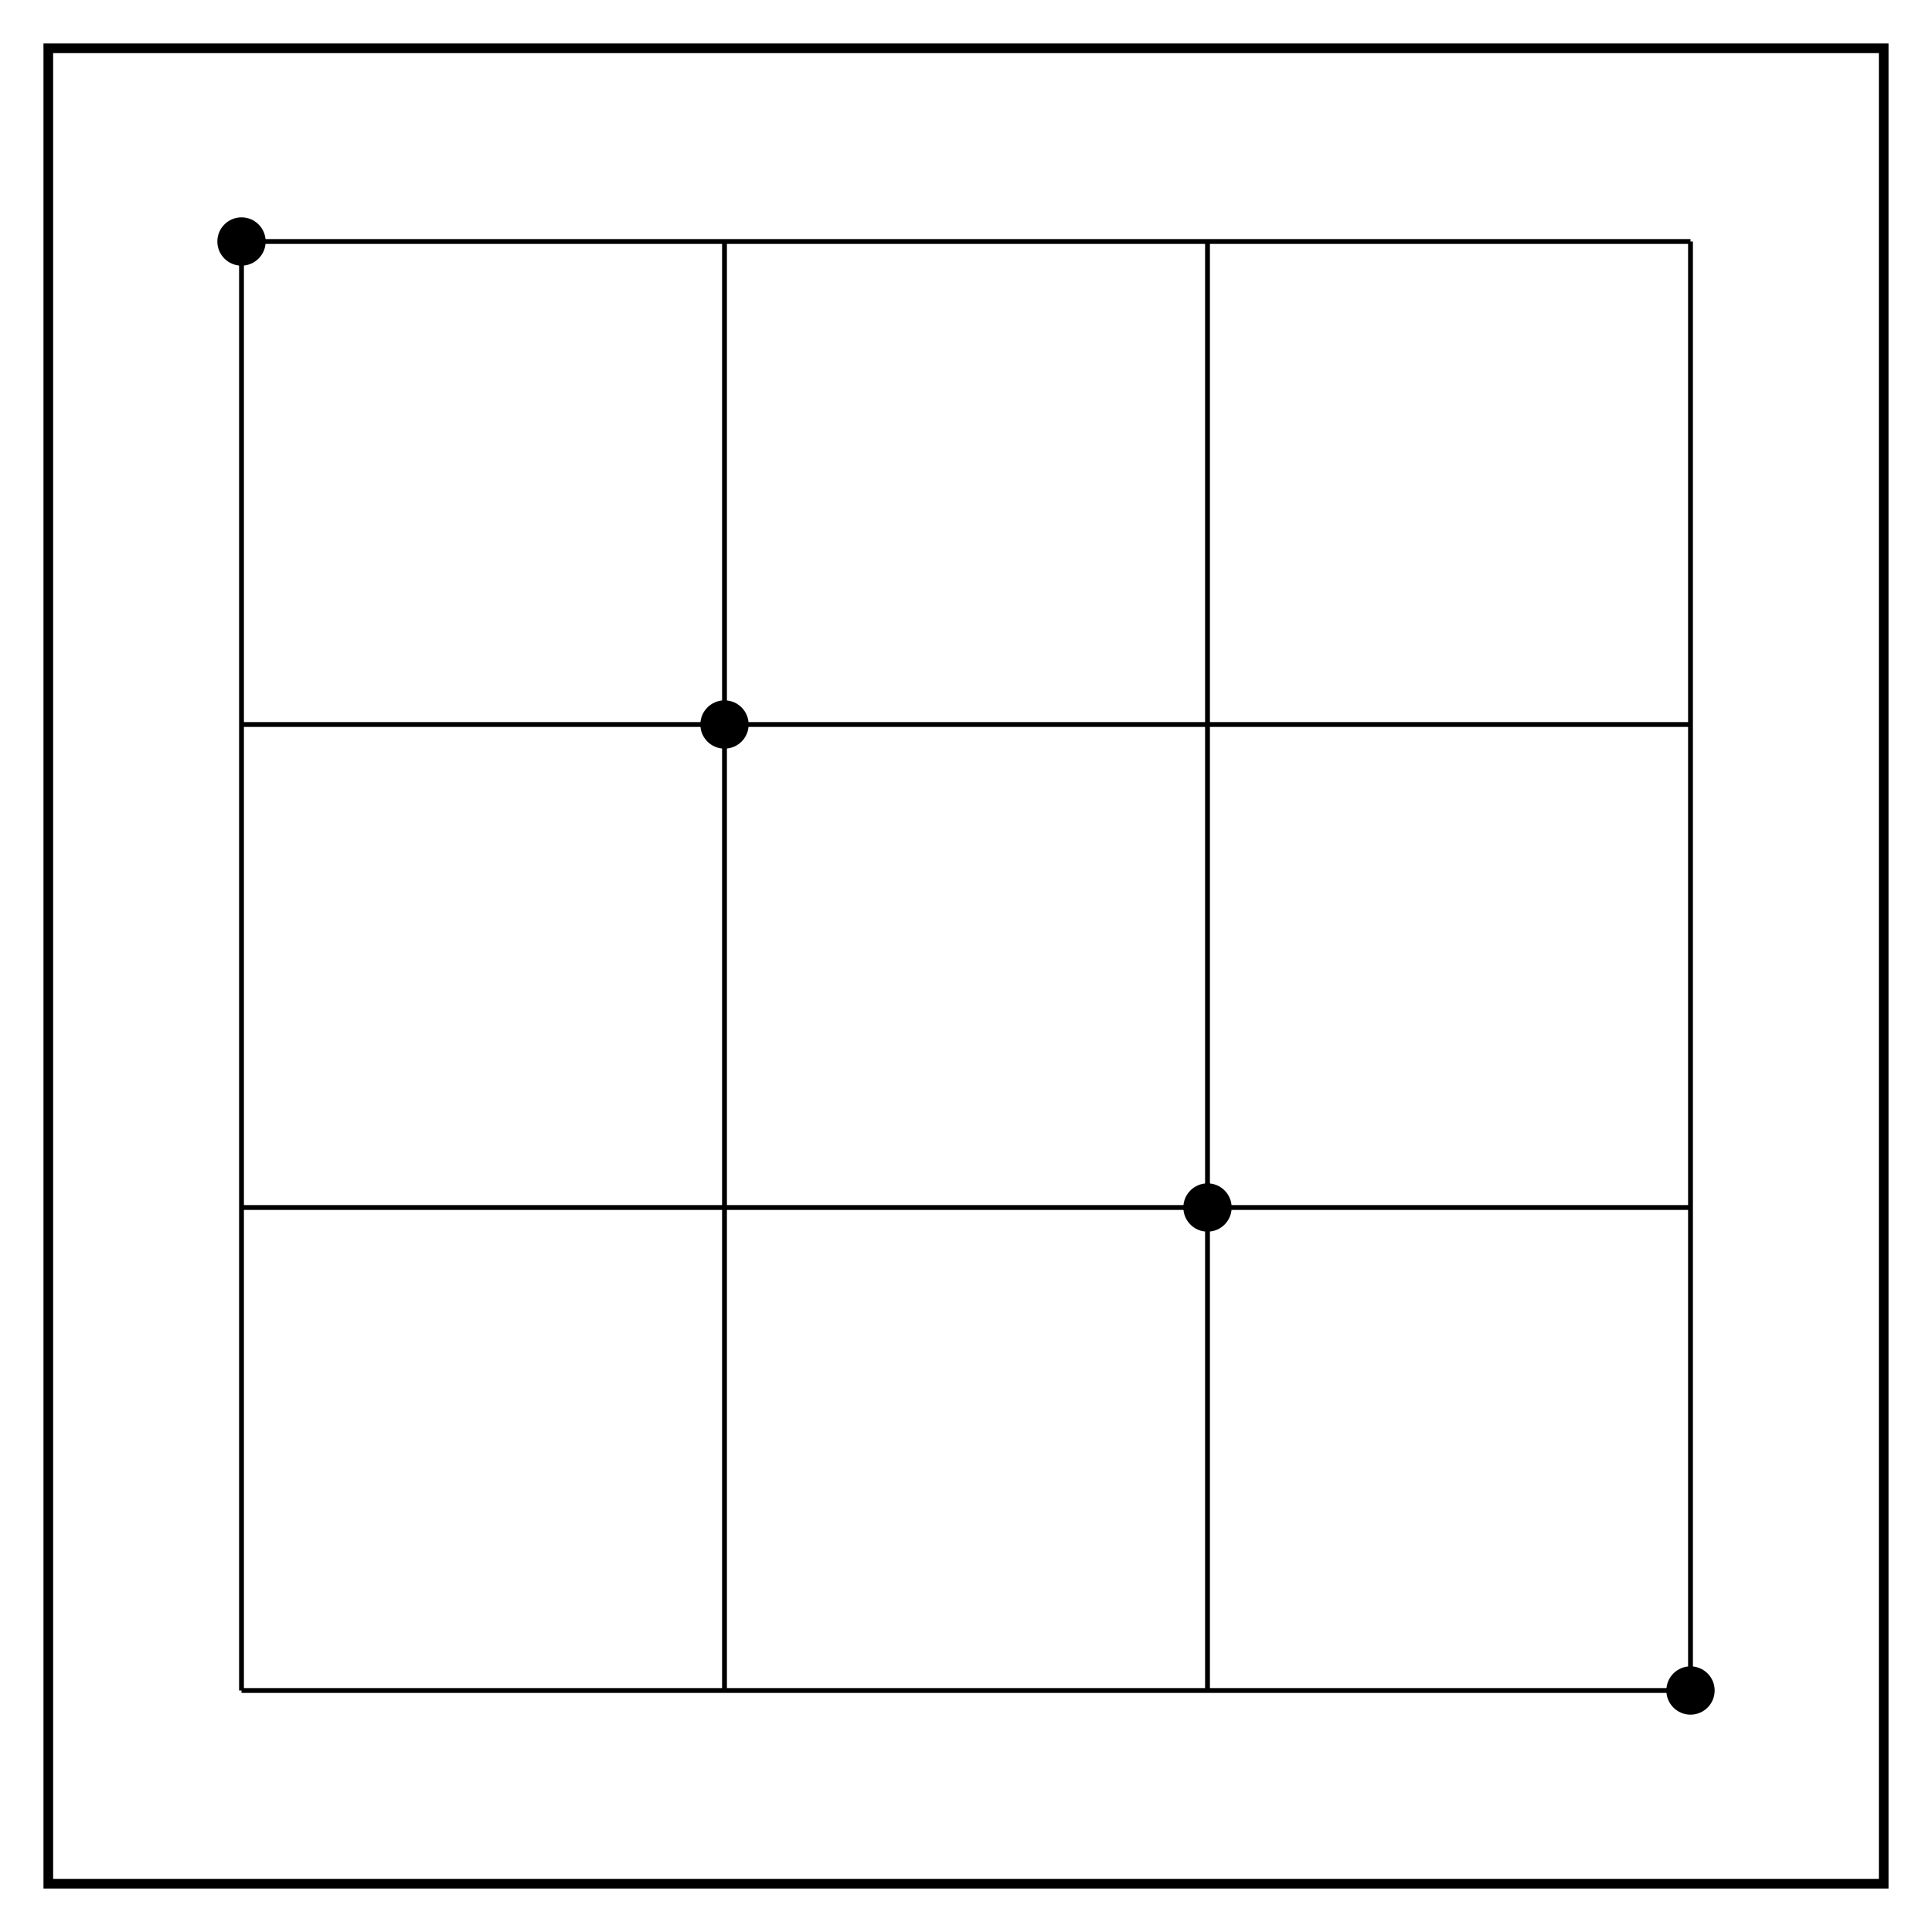 <?xml version="1.0" encoding="UTF-8"?>
<svg width="400" height="400" viewBox="0 0 400 400" xmlns="http://www.w3.org/2000/svg">
  <path d="M10,10 L390,10 L390,390 L10,390 Z" fill="none" stroke="#000" stroke-width="2"/>
  <path d="M50,50 L350,50 M50,150 L350,150 M50,250 L350,250 M50,350 L350,350" stroke="#000" stroke-width="1"/>
  <path d="M50,50 L50,350 M150,50 L150,350 M250,50 L250,350 M350,50 L350,350" stroke="#000" stroke-width="1"/>
  <circle cx="50" cy="50" r="5" fill="#000"/>
  <circle cx="150" cy="150" r="5" fill="#000"/>
  <circle cx="250" cy="250" r="5" fill="#000"/>
  <circle cx="350" cy="350" r="5" fill="#000"/>
</svg>